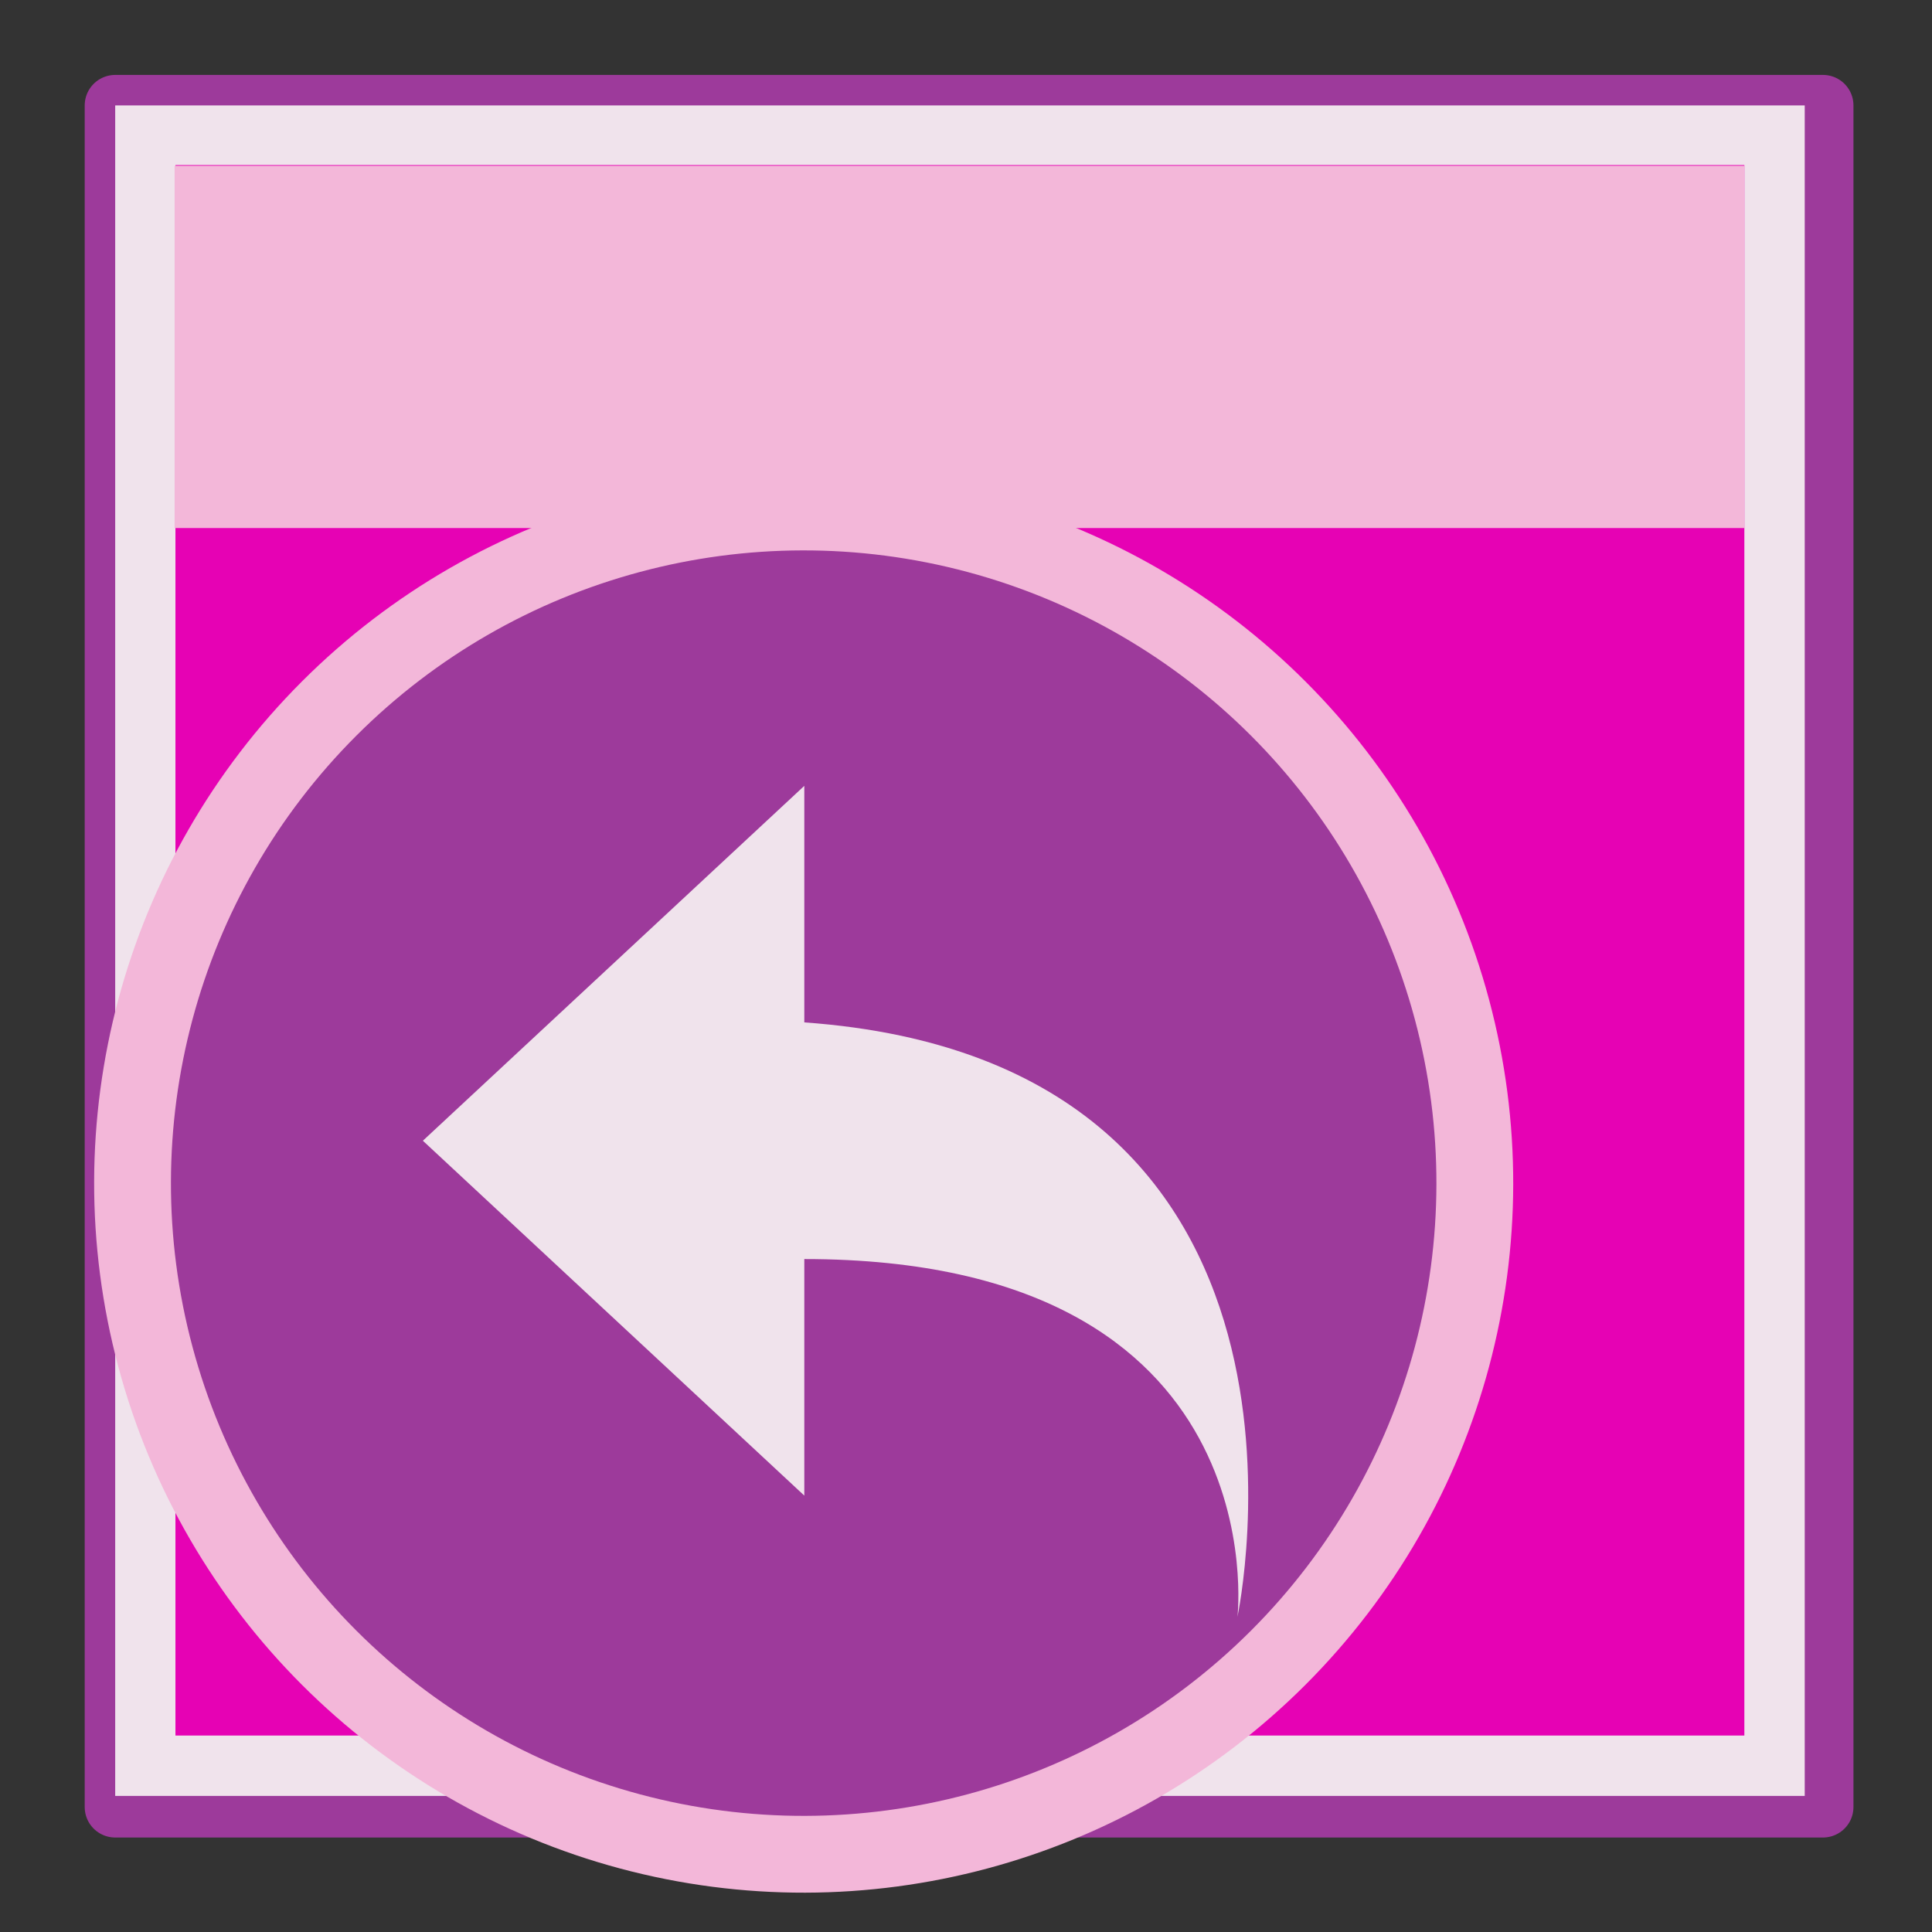 <?xml version="1.0" encoding="UTF-8" standalone="no"?>
<svg
   xmlns:dc="http://purl.org/dc/elements/1.1/"
   xmlns:cc="http://creativecommons.org/ns#"
   xmlns:rdf="http://www.w3.org/1999/02/22-rdf-syntax-ns#"
   xmlns:svg="http://www.w3.org/2000/svg"
   xmlns="http://www.w3.org/2000/svg"
   xmlns:xlink="http://www.w3.org/1999/xlink"
   xmlns:sodipodi="http://sodipodi.sourceforge.net/DTD/sodipodi-0.dtd"
   xmlns:inkscape="http://www.inkscape.org/namespaces/inkscape"
   height="16"
   viewBox="0 0 16 16"
   width="16"
   version="1.1"
   id="svg123"
   sodipodi:docname="sc_replycomment.svg"
   inkscape:version="0.92.4 (unknown)"
   inkscape:export-filename="/home/annisaauliarasyidah/Desktop/4_242 (aulia)/sc 222/sc_replycomment.png"
   inkscape:export-xdpi="96"
   inkscape:export-ydpi="96">
  <rect x="0" y="0" width="16" height="16" fill="#333333" stroke="none"/>
  <defs
     id="defs127" />
  <sodipodi:namedview
     pagecolor="#ffffff"
     bordercolor="#666666"
     borderopacity="1"
     objecttolerance="10"
     gridtolerance="10"
     guidetolerance="10"
     inkscape:pageopacity="0"
     inkscape:pageshadow="2"
     inkscape:window-width="1366"
     inkscape:window-height="707"
     id="namedview125"
     showgrid="false"
     inkscape:zoom="20.784725"
     inkscape:cx="1.9175585"
     inkscape:cy="8"
     inkscape:window-x="0"
     inkscape:window-y="0"
     inkscape:window-maximized="1"
     inkscape:current-layer="svg123" />
  <radialGradient
     id="a"
     cx="7.977"
     cy="8.22"
     gradientTransform="matrix(0.326,0,0,0.325,-1.157,-1.3)"
     gradientUnits="userSpaceOnUse"
     r="56">
    <stop
       offset=".076"
       stop-color="#f3c300"
       id="stop2" />
    <stop
       offset=".189"
       stop-color="#f7d21f"
       id="stop4" />
    <stop
       offset=".347"
       stop-color="#fde446"
       id="stop6" />
    <stop
       offset=".429"
       stop-color="#ffeb55"
       id="stop8" />
    <stop
       offset=".688"
       stop-color="#ffeb55"
       id="stop10" />
    <stop
       offset=".728"
       stop-color="#fee951"
       id="stop12" />
    <stop
       offset=".764"
       stop-color="#fde446"
       id="stop14" />
    <stop
       offset=".799"
       stop-color="#fadb34"
       id="stop16" />
    <stop
       offset=".832"
       stop-color="#f7cf1a"
       id="stop18" />
    <stop
       offset=".859"
       stop-color="#f3c300"
       id="stop20" />
    <stop
       offset=".921"
       stop-color="#fbd400"
       id="stop22" />
    <stop
       offset=".971"
       stop-color="#fd0"
       id="stop24" />
  </radialGradient>
  <linearGradient
     id="b"
     gradientUnits="userSpaceOnUse"
     x1="69.982"
     x2="99.04"
     y1="929.223"
     y2="975.716"
     gradientTransform="matrix(0.125,0,0,0.125,-0.054,-115.672)">
    <stop
       offset="0"
       stop-color="#fff"
       stop-opacity=".462"
       id="stop27" />
    <stop
       offset=".5"
       stop-color="#fff"
       id="stop29" />
    <stop
       offset="1"
       stop-color="#fff"
       stop-opacity=".35"
       id="stop31" />
  </linearGradient>
  <linearGradient
     id="c"
     gradientTransform="matrix(0,0.163,-0.163,0,-66.575,-3.352)"
     gradientUnits="userSpaceOnUse"
     x1="9.978"
     x2="-77.653"
     y1="-367.081"
     y2="-390.562">
    <stop
       offset="0"
       stop-color="#06f"
       id="stop34" />
    <stop
       offset="1"
       stop-color="#002049"
       id="stop36" />
  </linearGradient>
  <radialGradient
     id="d"
     cx="341.086"
     cy="77.173"
     fx="341.842"
     fy="66.636"
     gradientTransform="matrix(0.458,-4e-8,-2.1e-7,1.911,-121.48,-83.798)"
     gradientUnits="userSpaceOnUse"
     r="36">
    <stop
       offset="0"
       stop-color="#fff"
       id="stop39" />
    <stop
       offset="1"
       stop-color="#fff"
       stop-opacity="0"
       id="stop41" />
  </radialGradient>
  <filter
     id="e">
    <feGaussianBlur
       stdDeviation=".747"
       id="feGaussianBlur44" />
  </filter>
  <radialGradient
     id="f"
     cx="343.999"
     cy="92"
     fx="351.259"
     fy="66.436"
     gradientTransform="matrix(0,0.146,-0.146,0,-59.784,-4.201)"
     gradientUnits="userSpaceOnUse"
     r="36">
    <stop
       offset="0"
       stop-color="#0081ec"
       id="stop47" />
    <stop
       offset="1"
       stop-color="#0057ae"
       id="stop49" />
  </radialGradient>
  <linearGradient
     id="g"
     gradientUnits="userSpaceOnUse"
     x1="57.478"
     x2="71.069"
     y1="48.784"
     y2="103.297"
     gradientTransform="matrix(0.163,0,0,0.163,0.779,-5.222)">
    <stop
       offset="0"
       stop-color="#a4c0e4"
       id="stop52" />
    <stop
       offset="1"
       stop-color="#a4c0e4"
       stop-opacity="0"
       id="stop54" />
  </linearGradient>
  <linearGradient
     id="h"
     gradientUnits="userSpaceOnUse"
     x1="65.491"
     x2="54.427"
     xlink:href="#i"
     y1="101.176"
     y2="74.327"
     gradientTransform="matrix(0.163,0,0,0.163,0.779,-5.222)" />
  <linearGradient
     id="i">
    <stop
       offset="0"
       stop-color="#dce7f5"
       id="stop58" />
    <stop
       offset="1"
       stop-color="#dce7f5"
       stop-opacity="0"
       id="stop60" />
  </linearGradient>
  <radialGradient
     id="j"
     cx="33.016"
     cy="97.62"
     gradientTransform="matrix(0.925,0,0,0.787,2.683,17.472)"
     gradientUnits="userSpaceOnUse"
     r="27.016">
    <stop
       offset="0"
       stop-color="#00438a"
       id="stop63" />
    <stop
       offset="1"
       stop-color="#00438a"
       stop-opacity="0"
       id="stop65" />
  </radialGradient>
  <filter
     id="k">
    <feGaussianBlur
       stdDeviation="1"
       id="feGaussianBlur68" />
  </filter>
  <linearGradient
     id="l"
     gradientUnits="userSpaceOnUse"
     x1="41.247"
     x2="38.738"
     xlink:href="#i"
     y1="58.852"
     y2="104.692" />
  <filter
     id="m">
    <feGaussianBlur
       stdDeviation=".217"
       id="feGaussianBlur72" />
  </filter>
  <radialGradient
     id="n"
     cx="36.596"
     cy="51.279"
     gradientTransform="matrix(1,0,0,-0.623,0,154.731)"
     gradientUnits="userSpaceOnUse"
     r="34.266">
    <stop
       offset="0"
       stop-color="#00bfea"
       id="stop75" />
    <stop
       offset="1"
       stop-color="#00bfea"
       stop-opacity="0"
       id="stop77" />
  </radialGradient>
  <filter
     id="o">
    <feGaussianBlur
       stdDeviation=".427"
       id="feGaussianBlur80" />
  </filter>
  <path
     d="M 0.954,0.873 H 15.097 V 14.965 H 0.954 Z"
     id="path87"
     inkscape:connector-curvature="0"
     style="fill:#9d3a9b;stroke:#9d3a9b;stroke-width:0.505;stroke-linecap:round;stroke-linejoin:round" />
  <path
     style="fill:#f0e3ec;stroke-width:0.125"
     inkscape:connector-curvature="0"
     id="path91"
     d="M 0.954,0.873 H 14.946 V 14.873 H 0.954 Z" />
  <path
     inkscape:connector-curvature="0"
     style="fill:#e602b4;stroke-width:0.125"
     id="path93"
     d="M 1.453,1.367 H 14.446 V 14.373 H 1.453 Z" />
  <path
     inkscape:connector-curvature="0"
     style="fill:#f3b7d9;stroke-width:0.125"
     id="path95"
     d="m 1.446,1.373 h 13 V 4.373 h -13 z" />
  <path
     style="fill:#ffffff;fill-opacity:0.757;stroke-width:0.125"
     inkscape:connector-curvature="0"
     id="path97"
     d="M 7.707,11.859 V 11.506 Z" />
  <path
     style="fill:#ffffff;fill-opacity:0.757;stroke-width:0.125"
     inkscape:connector-curvature="0"
     id="path99"
     d="M 13.172,0.421 V 0.068 Z" />
  <circle
     cx="-3.893"
     cy="-11.187"
     r="5.876"
     transform="rotate(165)"
     id="circle101"
     style="fill:#f3b7d9;stroke-width:0.163" />
  <circle
     cx="-3.893"
     cy="-11.187"
     r="5.24"
     transform="rotate(165)"
     id="circle105"
     style="fill:#9d3a9b;stroke-width:0.146" />
  <path
     d="M 6.661,12.386 3.502,9.447 6.661,6.508 v 1.959 c 4.571,0.327 3.587,4.923 3.587,4.923 0,0 0.345,-2.963 -3.587,-2.963 z"
     id="path113"
     inkscape:connector-curvature="0"
     style="fill:#f0e3ec;stroke-width:0.163" />
</svg>
